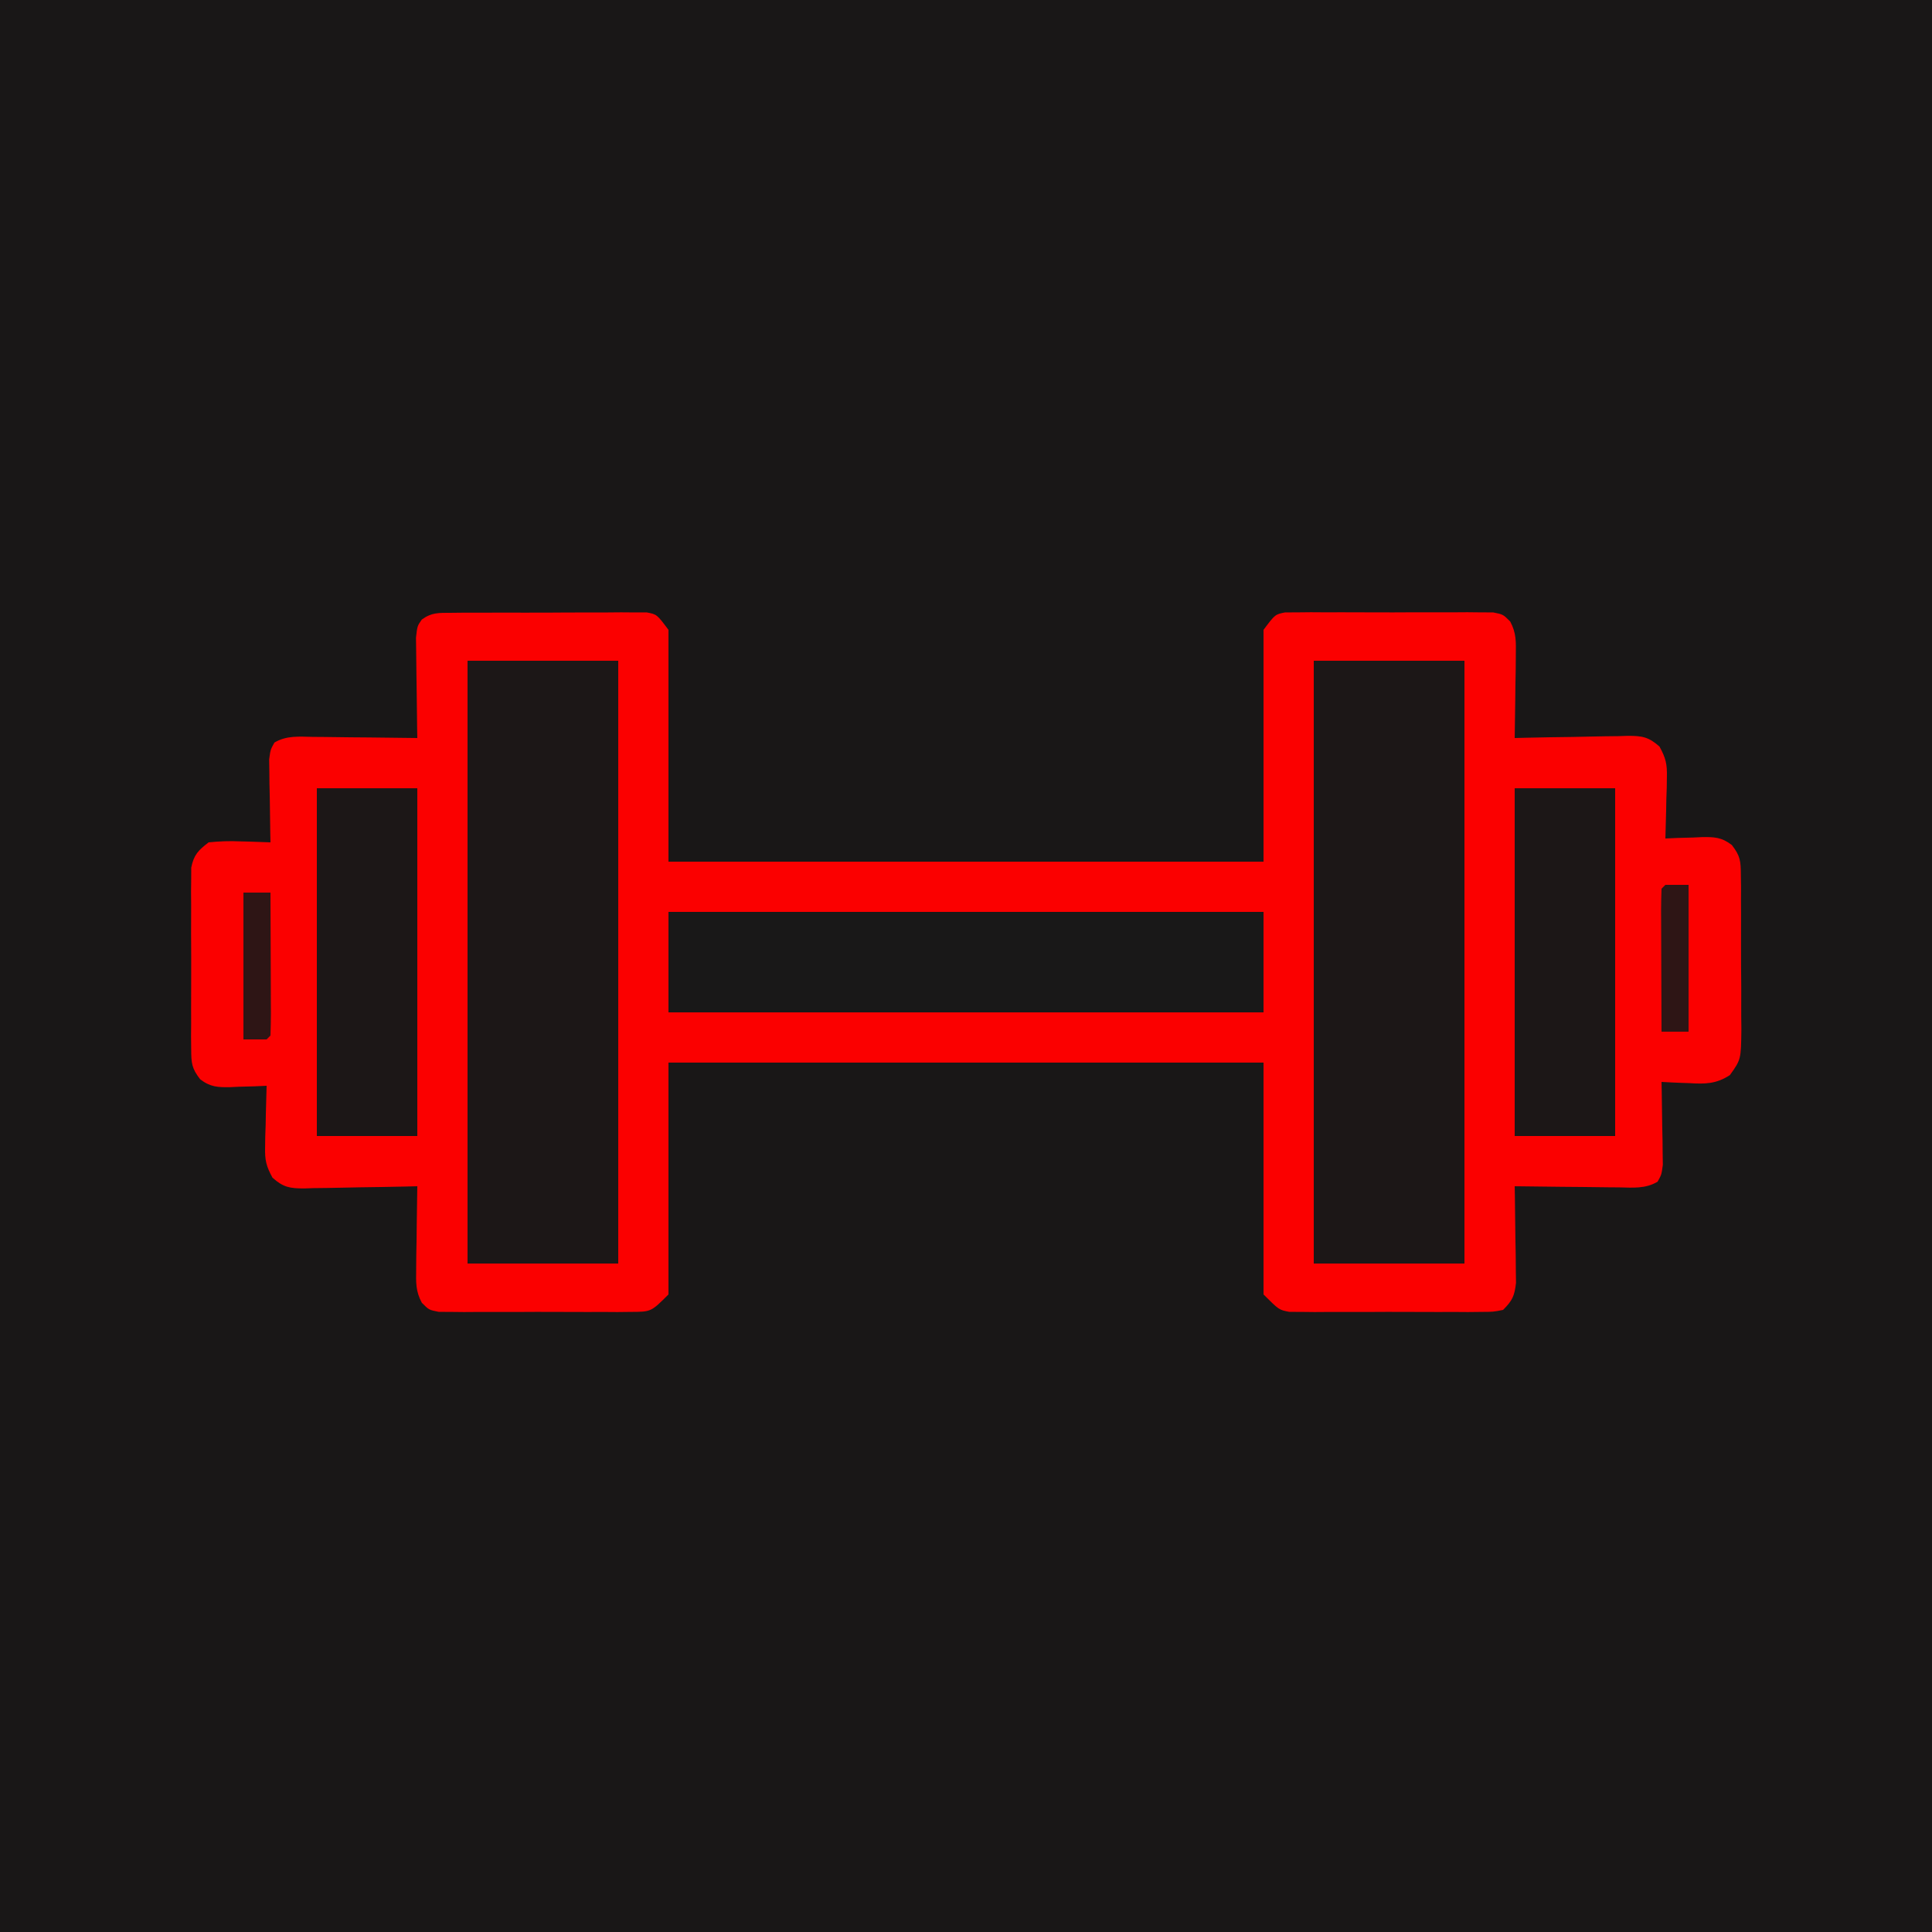 <?xml version="1.0" encoding="UTF-8"?>
<svg version="1.1" xmlns="http://www.w3.org/2000/svg" width="500" height="500">
<path d="M0 0 C165 0 330 0 500 0 C500 165 500 330 500 500 C335 500 170 500 0 500 C0 335 0 170 0 0 Z " fill="#191717" transform="translate(0,0)"/>
<path d="M0 0 C1.171 -0.013 2.343 -0.025 3.549 -0.038 C4.815 -0.036 6.081 -0.033 7.385 -0.03 C8.683 -0.035 9.981 -0.04 11.319 -0.045 C14.066 -0.054 16.813 -0.052 19.56 -0.042 C23.081 -0.03 26.601 -0.051 30.122 -0.08 C33.481 -0.103 36.839 -0.096 40.197 -0.092 C42.096 -0.109 42.096 -0.109 44.033 -0.126 C45.79 -0.112 45.79 -0.112 47.582 -0.098 C49.131 -0.097 49.131 -0.097 50.711 -0.097 C53.291 0.404 53.291 0.404 56.291 4.404 C56.291 24.204 56.291 44.004 56.291 64.404 C107.111 64.404 157.931 64.404 210.291 64.404 C210.291 44.604 210.291 24.804 210.291 4.404 C213.291 0.404 213.291 0.404 215.871 -0.104 C217.42 -0.109 217.42 -0.109 219 -0.114 C220.757 -0.132 220.757 -0.132 222.549 -0.152 C223.815 -0.144 225.081 -0.136 226.385 -0.127 C227.683 -0.131 228.981 -0.135 230.319 -0.139 C233.066 -0.145 235.813 -0.136 238.56 -0.117 C242.081 -0.095 245.601 -0.108 249.122 -0.132 C252.481 -0.15 255.839 -0.137 259.197 -0.127 C261.096 -0.139 261.096 -0.139 263.033 -0.152 C264.204 -0.139 265.375 -0.127 266.582 -0.114 C267.614 -0.11 268.647 -0.107 269.711 -0.104 C272.291 0.404 272.291 0.404 274.127 2.247 C275.739 5.233 275.63 7.539 275.584 10.92 C275.574 12.17 275.565 13.42 275.555 14.709 C275.53 16.011 275.504 17.313 275.479 18.654 C275.465 19.971 275.451 21.289 275.438 22.646 C275.402 25.899 275.353 29.151 275.291 32.404 C276.85 32.365 276.85 32.365 278.44 32.325 C282.302 32.234 286.163 32.177 290.025 32.129 C291.695 32.104 293.366 32.07 295.036 32.027 C297.439 31.966 299.84 31.938 302.244 31.916 C302.989 31.89 303.734 31.864 304.502 31.838 C308.238 31.836 309.944 32.094 312.77 34.617 C314.389 37.583 314.764 39.145 314.682 42.486 C314.662 43.883 314.662 43.883 314.643 45.308 C314.592 46.748 314.592 46.748 314.541 48.217 C314.523 49.196 314.505 50.175 314.486 51.183 C314.439 53.591 314.374 55.997 314.291 58.404 C315.327 58.358 316.364 58.311 317.432 58.263 C318.801 58.226 320.171 58.19 321.541 58.154 C322.223 58.121 322.905 58.087 323.607 58.052 C326.9 57.989 328.839 58.056 331.487 60.095 C333.665 62.883 333.801 64.233 333.824 67.736 C333.84 68.801 333.856 69.865 333.872 70.962 C333.865 72.679 333.865 72.679 333.857 74.431 C333.864 75.612 333.87 76.794 333.876 78.01 C333.883 80.508 333.88 83.005 333.867 85.502 C333.854 89.324 333.888 93.143 333.926 96.965 C333.927 99.391 333.925 101.817 333.92 104.244 C333.933 105.387 333.946 106.53 333.96 107.707 C333.868 115.596 333.868 115.596 330.987 119.634 C327.464 121.947 324.541 121.969 320.479 121.717 C319.786 121.694 319.093 121.671 318.379 121.648 C316.682 121.59 314.986 121.5 313.291 121.404 C313.307 122.115 313.322 122.827 313.339 123.56 C313.401 126.778 313.44 129.997 313.479 133.217 C313.516 134.896 313.516 134.896 313.555 136.609 C313.564 137.682 313.574 138.755 313.584 139.861 C313.6 140.851 313.615 141.841 313.632 142.86 C313.291 145.404 313.291 145.404 312.27 147.232 C309.13 149.092 305.882 148.77 302.342 148.697 C301.569 148.693 300.797 148.689 300.001 148.684 C297.535 148.667 295.069 148.63 292.604 148.592 C290.931 148.577 289.258 148.563 287.586 148.551 C283.487 148.517 279.389 148.466 275.291 148.404 C275.307 149.231 275.322 150.059 275.339 150.911 C275.401 154.659 275.44 158.406 275.479 162.154 C275.504 163.456 275.529 164.758 275.555 166.099 C275.564 167.35 275.574 168.6 275.584 169.888 C275.6 171.041 275.615 172.193 275.632 173.38 C275.244 176.822 274.707 177.969 272.291 180.404 C269.755 180.912 269.755 180.912 266.69 180.922 C264.968 180.941 264.968 180.941 263.211 180.96 C261.35 180.948 261.35 180.948 259.451 180.935 C257.541 180.941 257.541 180.941 255.592 180.947 C252.895 180.95 250.2 180.944 247.504 180.926 C244.053 180.903 240.602 180.916 237.151 180.94 C233.855 180.958 230.559 180.945 227.264 180.935 C226.025 180.943 224.786 180.951 223.51 180.96 C222.359 180.947 221.208 180.935 220.022 180.922 C219.009 180.918 217.997 180.915 216.954 180.912 C214.291 180.404 214.291 180.404 210.291 176.404 C210.291 156.604 210.291 136.804 210.291 116.404 C159.471 116.404 108.651 116.404 56.291 116.404 C56.291 136.204 56.291 156.004 56.291 176.404 C51.79 180.905 51.79 180.905 46.56 180.922 C44.833 180.941 44.833 180.941 43.072 180.96 C41.833 180.952 40.595 180.944 39.318 180.935 C37.406 180.941 37.406 180.941 35.456 180.947 C32.761 180.95 30.068 180.944 27.374 180.926 C23.921 180.903 20.47 180.916 17.017 180.94 C13.722 180.958 10.426 180.945 7.131 180.935 C5.89 180.943 4.65 180.951 3.371 180.96 C2.223 180.947 1.075 180.935 -0.108 180.922 C-1.625 180.917 -1.625 180.917 -3.173 180.912 C-5.709 180.404 -5.709 180.404 -7.538 178.561 C-9.159 175.575 -9.048 173.273 -9.002 169.888 C-8.987 168.013 -8.987 168.013 -8.973 166.099 C-8.948 164.797 -8.922 163.495 -8.896 162.154 C-8.876 160.178 -8.876 160.178 -8.855 158.162 C-8.82 154.909 -8.771 151.657 -8.709 148.404 C-10.268 148.443 -10.268 148.443 -11.858 148.483 C-15.72 148.574 -19.581 148.631 -23.443 148.679 C-25.113 148.704 -26.784 148.738 -28.454 148.781 C-30.857 148.842 -33.258 148.87 -35.662 148.892 C-36.407 148.918 -37.152 148.944 -37.919 148.971 C-41.656 148.973 -43.362 148.714 -46.188 146.191 C-47.807 143.225 -48.182 141.663 -48.1 138.322 C-48.08 136.925 -48.08 136.925 -48.061 135.5 C-48.01 134.06 -48.01 134.06 -47.959 132.592 C-47.941 131.613 -47.923 130.633 -47.904 129.625 C-47.857 127.217 -47.792 124.811 -47.709 122.404 C-48.745 122.45 -49.782 122.497 -50.85 122.545 C-52.219 122.582 -53.589 122.619 -54.959 122.654 C-55.641 122.688 -56.323 122.721 -57.025 122.756 C-60.314 122.819 -62.257 122.751 -64.906 120.72 C-67.103 117.898 -67.215 116.508 -67.227 112.965 C-67.239 111.877 -67.252 110.789 -67.265 109.668 C-67.257 108.498 -67.249 107.328 -67.24 106.123 C-67.244 104.917 -67.248 103.712 -67.252 102.469 C-67.255 99.921 -67.247 97.372 -67.23 94.823 C-67.209 90.919 -67.23 87.016 -67.256 83.111 C-67.253 80.636 -67.248 78.161 -67.24 75.685 C-67.248 74.515 -67.256 73.346 -67.265 72.14 C-67.252 71.052 -67.24 69.964 -67.227 68.844 C-67.223 67.887 -67.22 66.931 -67.217 65.946 C-66.554 62.629 -65.375 61.435 -62.709 59.404 C-59.814 59.113 -57.329 59.022 -54.459 59.154 C-53.714 59.172 -52.969 59.19 -52.201 59.209 C-50.37 59.256 -48.539 59.327 -46.709 59.404 C-46.725 58.693 -46.74 57.981 -46.757 57.249 C-46.819 54.03 -46.858 50.811 -46.896 47.592 C-46.922 46.472 -46.947 45.352 -46.973 44.199 C-46.982 43.126 -46.992 42.053 -47.002 40.947 C-47.018 39.957 -47.033 38.968 -47.05 37.948 C-46.709 35.404 -46.709 35.404 -45.688 33.576 C-42.548 31.717 -39.3 32.038 -35.76 32.111 C-34.987 32.115 -34.215 32.12 -33.419 32.124 C-30.952 32.141 -28.487 32.178 -26.021 32.217 C-24.349 32.232 -22.676 32.245 -21.004 32.258 C-16.905 32.291 -12.807 32.342 -8.709 32.404 C-8.725 31.541 -8.74 30.678 -8.757 29.79 C-8.808 26.586 -8.845 23.383 -8.874 20.179 C-8.889 18.793 -8.909 17.406 -8.935 16.021 C-8.972 14.027 -8.987 12.034 -9.002 10.041 C-9.018 8.842 -9.033 7.642 -9.05 6.407 C-8.709 3.404 -8.709 3.404 -7.545 1.742 C-4.978 -0.128 -3.159 0.017 0 0 Z " fill="#FB0000" transform="translate(116.709,158.596)"/>
<path d="M0 0 C12.87 0 25.74 0 39 0 C39 51.48 39 102.96 39 156 C26.13 156 13.26 156 0 156 C0 104.52 0 53.04 0 0 Z " fill="#1C1717" transform="translate(340,171)"/>
<path d="M0 0 C12.87 0 25.74 0 39 0 C39 51.48 39 102.96 39 156 C26.13 156 13.26 156 0 156 C0 104.52 0 53.04 0 0 Z " fill="#1C1717" transform="translate(121,171)"/>
<path d="M0 0 C50.82 0 101.64 0 154 0 C154 8.58 154 17.16 154 26 C103.18 26 52.36 26 0 26 C0 17.42 0 8.84 0 0 Z " fill="#191818" transform="translate(173,236)"/>
<path d="M0 0 C8.58 0 17.16 0 26 0 C26 29.7 26 59.4 26 90 C17.42 90 8.84 90 0 90 C0 60.3 0 30.6 0 0 Z " fill="#1C1717" transform="translate(392,204)"/>
<path d="M0 0 C8.58 0 17.16 0 26 0 C26 29.7 26 59.4 26 90 C17.42 90 8.84 90 0 90 C0 60.3 0 30.6 0 0 Z " fill="#1C1717" transform="translate(82,204)"/>
<path d="M0 0 C2.31 0 4.62 0 7 0 C7.025 5.251 7.043 10.502 7.055 15.753 C7.06 17.541 7.067 19.329 7.075 21.116 C7.088 23.681 7.093 26.245 7.098 28.809 C7.103 29.613 7.108 30.417 7.113 31.245 C7.113 33.164 7.062 35.082 7 37 C6.505 37.495 6.505 37.495 6 38 C4.02 38 2.04 38 0 38 C0 25.46 0 12.92 0 0 Z " fill="#2E1515" transform="translate(63,231)"/>
<path d="M0 0 C1.98 0 3.96 0 6 0 C6 12.54 6 25.08 6 38 C3.69 38 1.38 38 -1 38 C-1.025 32.749 -1.043 27.498 -1.055 22.247 C-1.06 20.459 -1.067 18.671 -1.075 16.884 C-1.088 14.319 -1.093 11.755 -1.098 9.191 C-1.103 8.387 -1.108 7.583 -1.113 6.755 C-1.113 4.836 -1.062 2.918 -1 1 C-0.67 0.67 -0.34 0.34 0 0 Z " fill="#2E1515" transform="translate(431,229)"/>
</svg>
